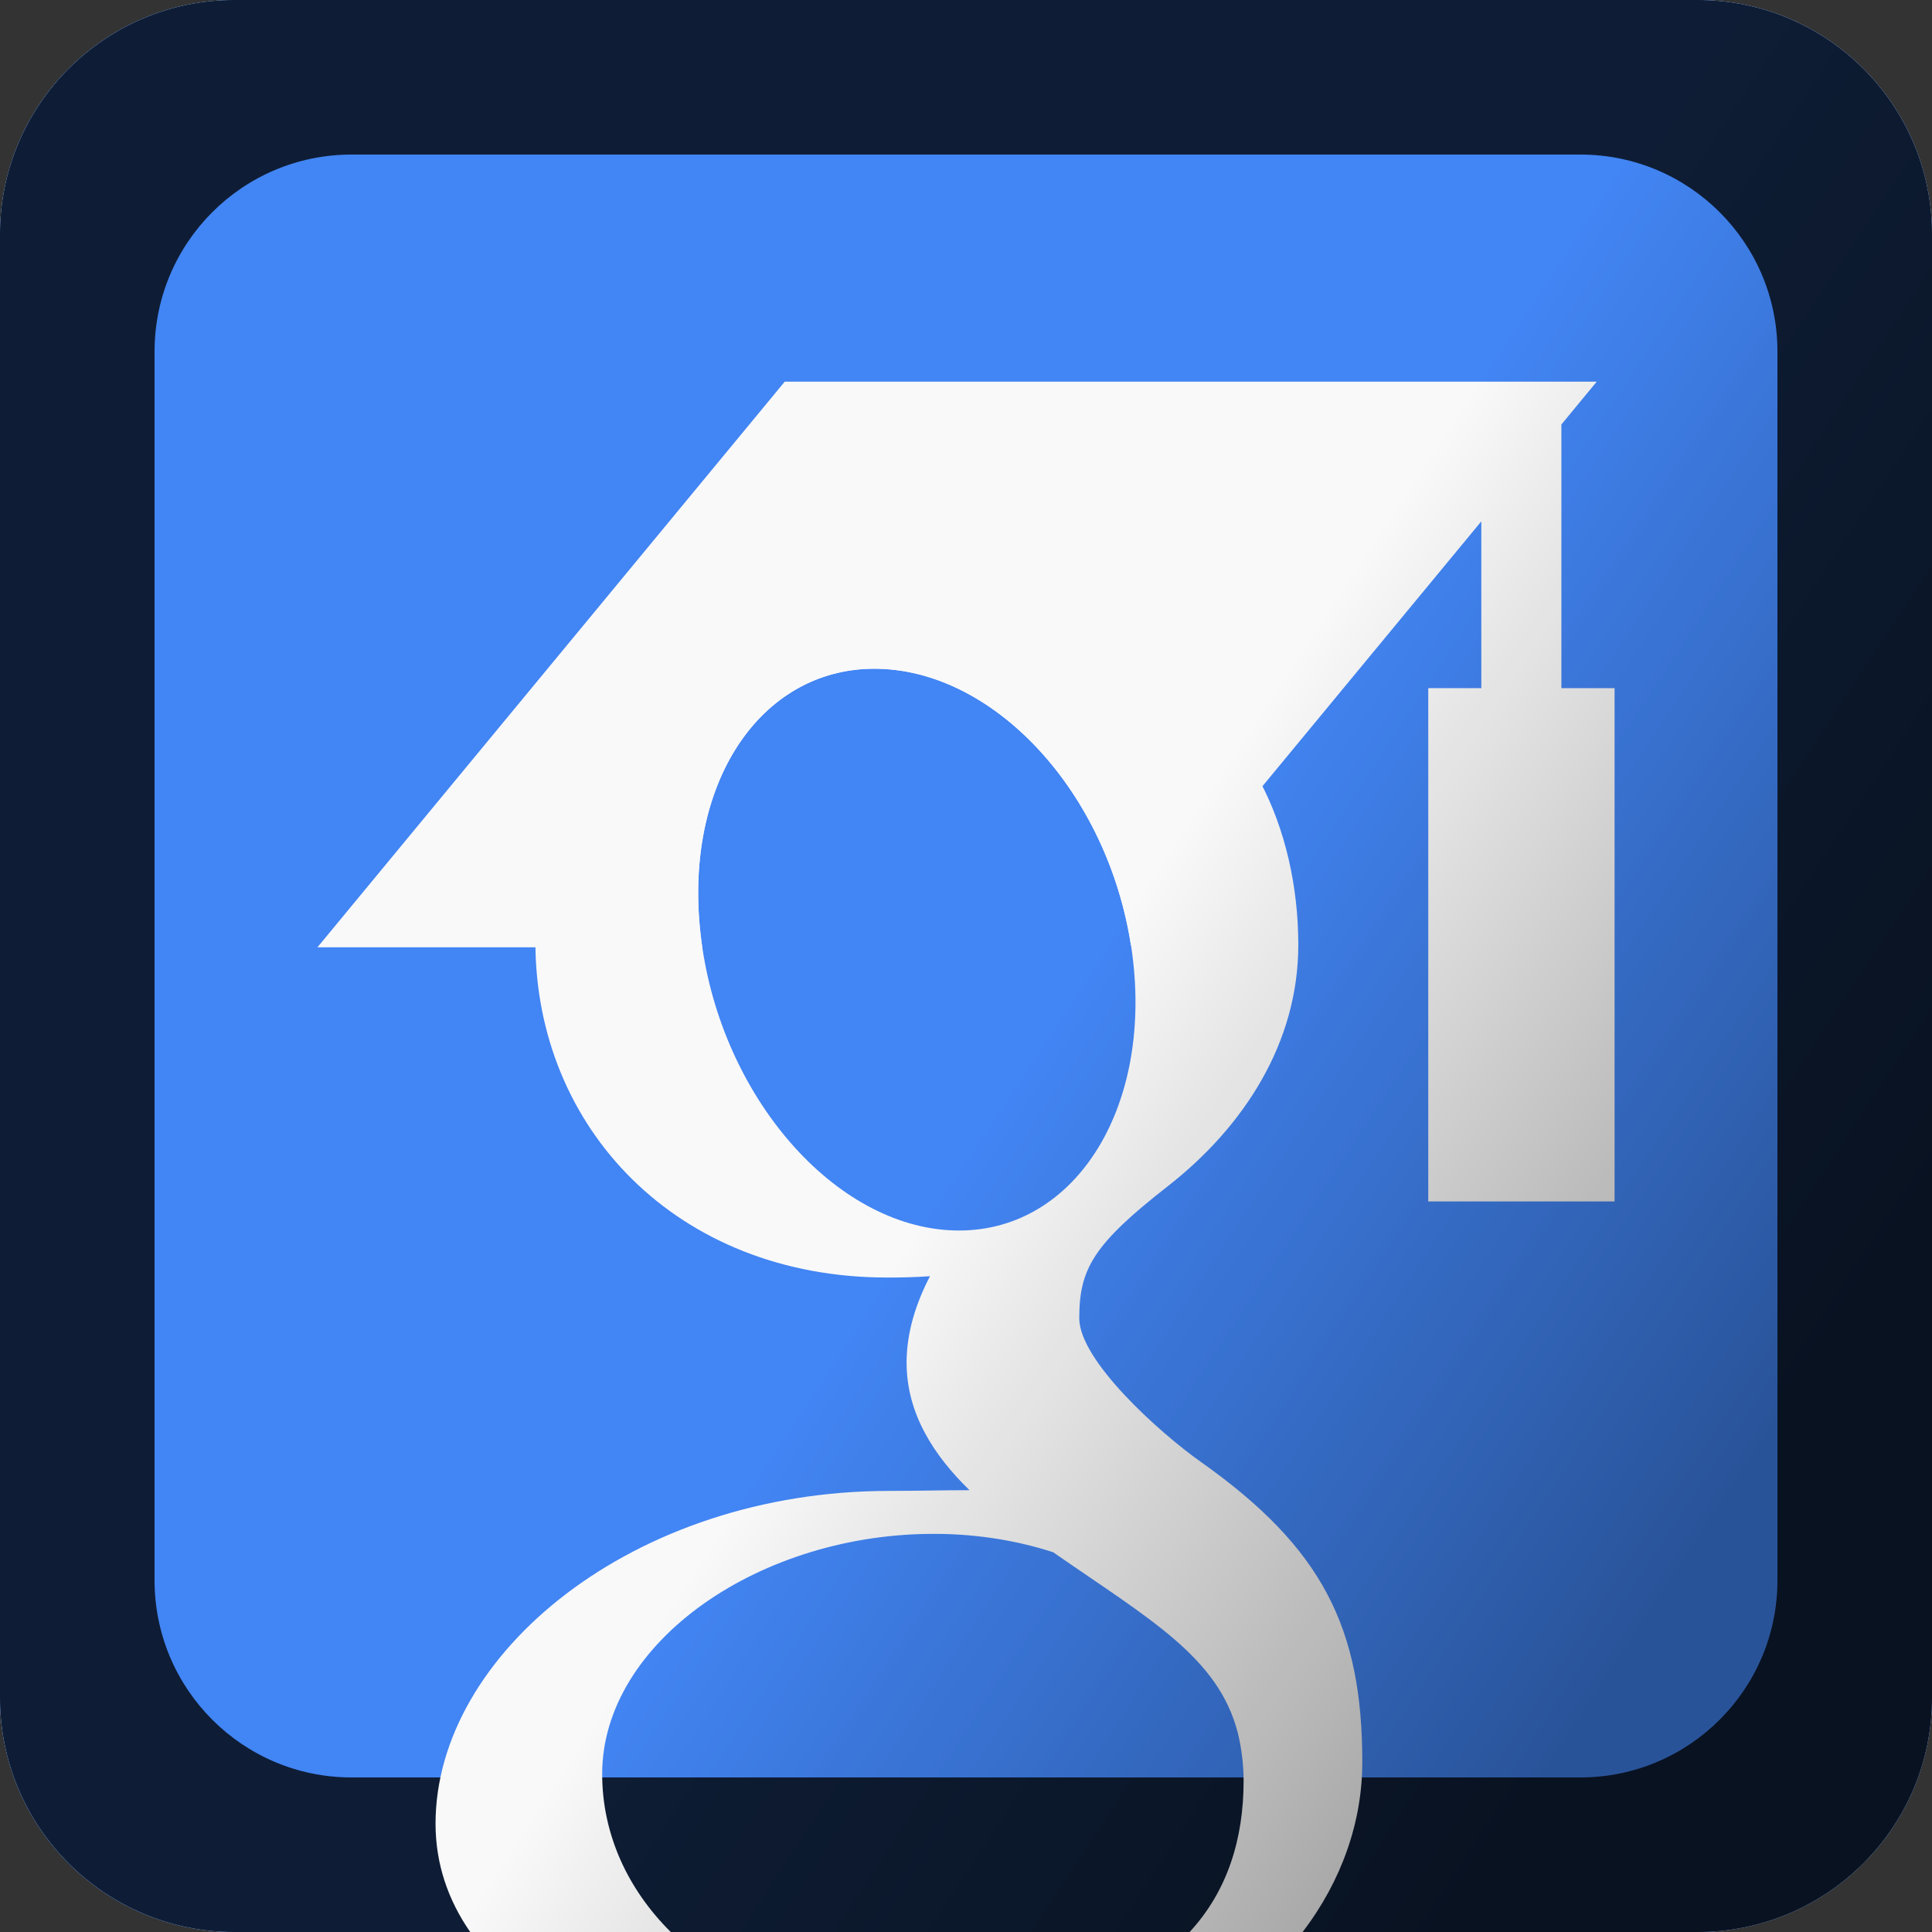 <?xml version="1.0" encoding="UTF-8" standalone="no"?>
<!-- Created with Inkscape (http://www.inkscape.org/) -->

<svg
   xmlns:dc="http://purl.org/dc/elements/1.1/"
   xmlns:cc="http://creativecommons.org/ns#"
   xmlns:rdf="http://www.w3.org/1999/02/22-rdf-syntax-ns#"
   xmlns:svg="http://www.w3.org/2000/svg"
   xmlns="http://www.w3.org/2000/svg"
   xmlns:xlink="http://www.w3.org/1999/xlink"
   xmlns:sodipodi="http://sodipodi.sourceforge.net/DTD/sodipodi-0.dtd"
   xmlns:inkscape="http://www.inkscape.org/namespaces/inkscape"
   width="100"
   height="100"
   id="svg3932"
   version="1.1"
   inkscape:version="0.48.4 r9939"
   sodipodi:docname="gScholar.svg">
  <rect width="100%" height="100%" fill="#333333" stroke="none"/>
  <defs
     id="defs11">
    <clipPath
       clipPathUnits="userSpaceOnUse"
       id="clipPath3411-7-0">
      <path
         d="M 177.129,360 C 82.176,360 43.203,469.766 43.203,543.965 c 0,28.867 2.891,58.73 21.66,82.012 17.695,22.16 48.575,36.562 77.305,36.562 C 233.75,662.539 280,538.457 280,458.672 280,442.695 271.875,411.453 251.16,387.727 232.996,367.02 204.707,360 177.129,360 z m 140.867,-140.598 -39.793,30.957 c -12.117,9.993 -28.672,23.286 -28.672,47.629 0,24.414 16.555,39.961 30.899,54.336 46.367,36.504 89.57,75.352 89.57,157.324 0,74.832 -40.43,116.856 -67.527,140.352 9.089,0 67.644,0 67.644,0 l 61.985,50 -233.332,0 C 140.879,698.926 71.836,690.234 8.906,638.145 5.957,635.605 2.762,632.656 0,630 L 0,360 c 30.266,-25.156 71.387,-44.246 121.484,-44.246 11.067,0 23.164,1.141 35.332,2.226 -5.507,-13.312 -11.035,-24.406 -11.035,-43.246 0,-34.312 17.637,-55.332 33.114,-75.308 C 136.699,196.57 50,203.75 0,163.75 L 0,100 c 22.781,30.969 59.18,44.812 75.129,50.645 46.355,15.527 105.984,17.753 115.965,17.753 10.976,0 16.504,0 25.301,-1.14 C 300.344,107.402 360.488,76.609 361.113,20 361.23,9.031 358.125,5.625 356.484,0 l 64.629,0 C 427.773,15.559 430,33.953 430,54.441 430,130.906 366.543,178.391 317.996,219.402 z"
         id="path3413-3-7"
         inkscape:connector-curvature="0" />
    </clipPath>
    <linearGradient
       x1="0"
       y1="0"
       x2="1"
       y2="0"
       gradientUnits="userSpaceOnUse"
       gradientTransform="matrix(-3.06e-6,69.999,69.999,3.06e-6,21.605,0)"
       spreadMethod="pad"
       id="linearGradient3415-2">
      <stop
         style="stop-opacity:1;stop-color:#f5f6f5"
         offset="0"
         id="stop3417-1" />
      <stop
         style="stop-opacity:1;stop-color:#ffffff"
         offset="1"
         id="stop3419-1" />
    </linearGradient>
    <clipPath
       clipPathUnits="userSpaceOnUse"
       id="clipPath3411-7">
      <path
         d="M 177.129,360 C 82.176,360 43.203,469.766 43.203,543.965 c 0,28.867 2.891,58.73 21.66,82.012 17.695,22.16 48.575,36.562 77.305,36.562 C 233.75,662.539 280,538.457 280,458.672 280,442.695 271.875,411.453 251.16,387.727 232.996,367.02 204.707,360 177.129,360 z m 140.867,-140.598 -39.793,30.957 c -12.117,9.993 -28.672,23.286 -28.672,47.629 0,24.414 16.555,39.961 30.899,54.336 46.367,36.504 89.57,75.352 89.57,157.324 0,74.832 -40.43,116.856 -67.527,140.352 9.089,0 67.644,0 67.644,0 l 61.985,50 -233.332,0 C 140.879,698.926 71.836,690.234 8.906,638.145 5.957,635.605 2.762,632.656 0,630 L 0,360 c 30.266,-25.156 71.387,-44.246 121.484,-44.246 11.067,0 23.164,1.141 35.332,2.226 -5.507,-13.312 -11.035,-24.406 -11.035,-43.246 0,-34.312 17.637,-55.332 33.114,-75.308 C 136.699,196.57 50,203.75 0,163.75 L 0,100 c 22.781,30.969 59.18,44.812 75.129,50.645 46.355,15.527 105.984,17.753 115.965,17.753 10.976,0 16.504,0 25.301,-1.14 C 300.344,107.402 360.488,76.609 361.113,20 361.23,9.031 358.125,5.625 356.484,0 l 64.629,0 C 427.773,15.559 430,33.953 430,54.441 430,130.906 366.543,178.391 317.996,219.402 z"
         id="path3413-3"
         inkscape:connector-curvature="0" />
    </clipPath>
    <clipPath
       clipPathUnits="userSpaceOnUse"
       id="clipPath3474">
      <path
         d="M 921.602,0.004 0,0.004 0,921.602 l 921.602,0 0,-921.598 M 62.074,808.887 l 0,-744 477.602,0 0,26.715 230.324,0 c 38.66,0 70,31.339 70,70 l 0,253.683 27.672,0 0,393.602 -31.488,0 c -9.473,30.14 -35.528,42.715 -66.184,42.715 l -620,0 c -30.656,0 -56.711,-12.575 -66.184,-42.715 l -21.742,0"
         id="path3476"
         inkscape:connector-curvature="0" />
    </clipPath>
    <clipPath
       clipPathUnits="userSpaceOnUse"
       id="clipPath3486">
      <path
         d="m 830,151.602 c 0,-27.618 -22.383,-50 -50,-50 l -630,0 c -29.922,0 -60,30.304 -60,60 l 0,630 c 0,27.617 22.383,50 50,50 l 640,0 c 27.617,0 50,-22.383 50,-50 l 0,-640"
         id="path3488"
         inkscape:connector-curvature="0" />
    </clipPath>
    <linearGradient
       x1="0"
       y1="0"
       x2="1"
       y2="0"
       gradientUnits="userSpaceOnUse"
       gradientTransform="matrix(-3.23e-6,73.999,73.999,3.23e-6,46,10.16)"
       spreadMethod="pad"
       id="linearGradient3490">
      <stop
         style="stop-opacity:1;stop-color:#b62523"
         offset="0"
         id="stop3492" />
      <stop
         style="stop-opacity:1;stop-color:#e93820"
         offset="1"
         id="stop3494" />
    </linearGradient>
    <clipPath
       clipPathUnits="userSpaceOnUse"
       id="clipPath3502">
      <path
         d="m 770,91.602 -230.324,0 0,10 230.605,0 c 29.629,0 59.719,29.914 59.719,60.031 l 0,253.652 10,0 0,-253.683 c 0,-38.661 -31.34,-70 -70,-70 m 66.184,717.285 -7.719,0 c -6.926,19.82 -25.985,32.492 -48.121,32.711 -0.117,0.004 -0.231,0.004 -0.344,0.004 l -20,0 0,0 -600,0 0,0 -20,0 0,0 -0.73,0 c -19.571,0 -39.274,-13.286 -46.454,-32.715 l -9,0 c 9.473,30.14 35.528,42.715 66.184,42.715 l 620,0 c 30.656,0 56.711,-12.575 66.184,-42.715"
         id="path3504"
         inkscape:connector-curvature="0" />
    </clipPath>
    <linearGradient
       x1="0"
       y1="0"
       x2="1"
       y2="0"
       gradientUnits="userSpaceOnUse"
       gradientTransform="matrix(-3.32e-6,75.999,75.999,3.32e-6,46,9.16)"
       spreadMethod="pad"
       id="linearGradient3506">
      <stop
         style="stop-opacity:1;stop-color:#7a2019"
         offset="0"
         id="stop3508" />
      <stop
         style="stop-opacity:1;stop-color:#bf2f22"
         offset="1"
         id="stop3510" />
    </linearGradient>
    <clipPath
       clipPathUnits="userSpaceOnUse"
       id="clipPath3518">
      <path
         d="m 770.281,101.602 -230.605,0 0,313.683 290.324,0 0,-253.652 c 0,-30.117 -30.09,-60.031 -59.719,-60.031 m 52.996,707.285 -349.207,0 -376.769,0 c 8.422,13.914 23.511,22.715 41.969,22.715 l 640.488,0 c 18.445,0 34.445,-8.801 43.519,-22.715 m -42.933,32.711 c -0.199,0.004 -0.391,0.004 -0.586,0.004 l -639.758,0 0,0 20,0 600,0 20,0 c 0.113,0 0.227,0 0.344,-0.004"
         id="path3520"
         inkscape:connector-curvature="0" />
    </clipPath>
    <linearGradient
       x1="0"
       y1="0"
       x2="1"
       y2="0"
       gradientUnits="userSpaceOnUse"
       gradientTransform="matrix(-3.23e-6,73.999,73.999,3.23e-6,46,10.16)"
       spreadMethod="pad"
       id="linearGradient3522">
      <stop
         style="stop-opacity:1;stop-color:#b62523"
         offset="0"
         id="stop3524" />
      <stop
         style="stop-opacity:1;stop-color:#e93820"
         offset="1"
         id="stop3526" />
    </linearGradient>
    <clipPath
       clipPathUnits="userSpaceOnUse"
       id="clipPath3534">
      <path
         d="M 0,921.602 0,0 l 921.602,0 0,921.602 -921.602,0 z"
         id="path3536"
         inkscape:connector-curvature="0" />
    </clipPath>
    <clipPath
       clipPathUnits="userSpaceOnUse"
       id="clipPath3544">
      <path
         d="m 867.672,415.285 -27.672,0 0,177.547 0.496,0 0,58.77 -0.496,0 0,130 c 0,10.351 -1.344,19.418 -3.816,27.285 l 31.488,0 0,-393.602"
         id="path3546"
         inkscape:connector-curvature="0" />
    </clipPath>
    <clipPath
       clipPathUnits="userSpaceOnUse"
       id="clipPath3556">
      <path
         d="m 840,415.285 -10,0 0,177.547 10,0 0,-177.547 m 0,236.317 -10,0 0,140 c 0,0.496 -0.02,1 -0.055,1.507 0.836,-3.668 1.278,-7.515 1.278,-11.507 l 0,8.789 c 0.195,6.66 -0.793,12.867 -2.758,18.496 l 7.719,0 C 838.656,801.02 840,791.953 840,781.602 l 0,-130"
         id="path3558"
         inkscape:connector-curvature="0" />
    </clipPath>
    <clipPath
       clipPathUnits="userSpaceOnUse"
       id="clipPath3568">
      <path
         d="m 830,415.285 -290.324,0 0,177.547 100.324,0 0,-141.23 60,0 0,141.23 130,0 0,-177.547 m 0,236.317 -130,0 0,140 -60,0 0,-140 -100.324,0 0,157.285 -65.606,0 349.207,0 c 3.078,-4.719 5.36,-10.024 6.668,-15.778 0.035,-0.507 0.055,-1.011 0.055,-1.507 l 0,-140"
         id="path3570"
         inkscape:connector-curvature="0" />
    </clipPath>
    <clipPath
       clipPathUnits="userSpaceOnUse"
       id="clipPath3580">
      <path
         d="m 831.223,781.602 c 0,3.992 -0.442,7.839 -1.278,11.507 -1.308,5.754 -3.59,11.059 -6.668,15.778 l 5.188,0 c 1.965,-5.629 2.953,-11.836 2.758,-18.496 l 0,-8.789"
         id="path3582"
         inkscape:connector-curvature="0" />
    </clipPath>
    <clipPath
       clipPathUnits="userSpaceOnUse"
       id="clipPath3592">
      <path
         d="M 0,921.602 0,0 l 921.602,0 0,921.602 -921.602,0 z"
         id="path3594"
         inkscape:connector-curvature="0" />
    </clipPath>
    <clipPath
       clipPathUnits="userSpaceOnUse"
       id="clipPath3602">
      <path
         d="m 539.676,64.887 -477.602,0 0,744 21.742,0 C 81.344,801.02 80,791.953 80,781.602 l 0,-620 c 0,-38.661 31.34,-70 70,-70 l 389.676,0 0,-26.715"
         id="path3604"
         inkscape:connector-curvature="0" />
    </clipPath>
    <clipPath
       clipPathUnits="userSpaceOnUse"
       id="clipPath3614">
      <path
         d="m 539.676,91.602 -389.676,0 c -38.66,0 -70,31.339 -70,70 l 0,620 c 0,10.351 1.344,19.418 3.816,27.285 l 9,0 c -1.977,-5.344 -3,-11.157 -2.816,-17.285 l 0,-20 0,0 0,-600 0,0 0,-10 c 0,-27.618 32.383,-60 60,-60 l 389.676,0 0,-10"
         id="path3616"
         inkscape:connector-curvature="0" />
    </clipPath>
    <clipPath
       clipPathUnits="userSpaceOnUse"
       id="clipPath3626">
      <path
         d="m 539.676,101.602 -389.676,0 c -27.617,0 -60,32.382 -60,60 l 0,10 0,600 0,20 0,0 0,-10 c 0,10.25 2.621,19.558 7.301,27.285 l 376.769,0 0,-393.602 65.606,0 0,-313.683"
         id="path3628"
         inkscape:connector-curvature="0" />
    </clipPath>
    <clipPath
       clipPathUnits="userSpaceOnUse"
       id="clipPath3638">
      <path
         d="m 90,781.602 0,10 0,0 c -0.184,6.128 0.84,11.941 2.816,17.285 l 4.484,0 C 92.621,801.16 90,791.852 90,781.602"
         id="path3640"
         inkscape:connector-curvature="0" />
    </clipPath>
    <clipPath
       clipPathUnits="userSpaceOnUse"
       id="clipPath3650">
      <path
         d="m 539.676,415.285 -65.606,0 0,393.602 65.606,0 0,-157.285 -39.676,0 0,-58.77 39.676,0 0,-177.547"
         id="path3652"
         inkscape:connector-curvature="0" />
    </clipPath>
    <clipPath
       clipPathUnits="userSpaceOnUse"
       id="clipPath3662">
      <path
         d="m 539.676,592.832 -39.676,0 0,58.77 39.676,0 0,-58.77"
         id="path3664"
         inkscape:connector-curvature="0" />
    </clipPath>
    <clipPath
       clipPathUnits="userSpaceOnUse"
       id="clipPath3674">
      <path
         d="m 257.129,451.602 c -94.949,0 -133.926,109.765 -133.926,183.964 0,28.868 2.891,58.731 21.66,82.012 17.696,22.16 48.575,36.563 77.305,36.563 91.582,0 137.832,-124.082 137.832,-203.868 0,-15.976 -8.125,-47.214 -28.84,-70.945 -18.164,-20.703 -46.453,-27.726 -74.031,-27.726 z m 140.867,-140.594 -39.793,30.957 c -12.117,9.988 -28.672,23.281 -28.672,47.625 0,24.414 16.555,39.961 30.899,54.336 46.367,36.504 89.57,75.351 89.57,157.324 0,74.836 -40.43,116.855 -67.527,140.352 9.089,0 67.644,0 67.644,0 l 61.985,50 -233.332,0 c -57.891,-1.075 -126.934,-9.766 -189.864,-61.856 -2.949,-2.539 2.5,-5.156 -0.262,-7.812 l 0,-278.711 c 30.262,-25.157 62.742,-35.868 112.84,-35.868 11.067,0 23.164,1.141 35.332,2.227 -5.507,-13.312 -11.035,-24.406 -11.035,-43.242 0,-34.317 17.637,-55.332 33.114,-75.313 -42.196,-2.851 -107.04,-4.113 -170.067,-31.183 L 88.644,201.75 c 22.782,30.965 50.535,34.668 66.484,40.496 46.355,15.527 105.984,17.754 115.965,17.754 10.976,0 16.504,0 25.301,-1.141 83.949,-59.855 137.921,-89.679 137.921,-146.289 0,-5.976 0.008,-8.047 -0.207,-11.172 l 66.047,0.047 c 6.485,20.918 9.844,33.879 9.844,54.367 0,76.465 -63.457,114.18 -112.004,155.196 z"
         id="path3676"
         inkscape:connector-curvature="0" />
    </clipPath>
    <linearGradient
       x1="0"
       y1="0"
       x2="1"
       y2="0"
       gradientUnits="userSpaceOnUse"
       gradientTransform="matrix(-3.02e-6,69.02,69.02,3.02e-6,30.005,10.14)"
       spreadMethod="pad"
       id="linearGradient3678">
      <stop
         style="stop-opacity:1;stop-color:#f5f6f5"
         offset="0"
         id="stop3680" />
      <stop
         style="stop-opacity:1;stop-color:#ffffff"
         offset="1"
         id="stop3682" />
    </linearGradient>
    <clipPath
       clipPathUnits="userSpaceOnUse"
       id="clipPath3690">
      <path
         d="m 90,442.07 -10,7.969 0,272.422 10,8.652 0,-289.043 z"
         id="path3692"
         inkscape:connector-curvature="0" />
    </clipPath>
    <linearGradient
       x1="0"
       y1="0"
       x2="1"
       y2="0"
       gradientUnits="userSpaceOnUse"
       gradientTransform="matrix(1,0,0,-1,8,58.659)"
       spreadMethod="pad"
       id="linearGradient3694">
      <stop
         style="stop-opacity:1;stop-color:#f5f6f5"
         offset="0"
         id="stop3696" />
      <stop
         style="stop-opacity:1;stop-color:#f5f6f5"
         offset="1"
         id="stop3698" />
    </linearGradient>
    <clipPath
       clipPathUnits="userSpaceOnUse"
       id="clipPath3706">
      <path
         d="M 90,203.945 80,186.66 79.844,255.801 90,260.352 90,203.945 z"
         id="path3708"
         inkscape:connector-curvature="0" />
    </clipPath>
    <linearGradient
       x1="0"
       y1="0"
       x2="1"
       y2="0"
       gradientUnits="userSpaceOnUse"
       gradientTransform="matrix(1.016,0,0,-1.016,7.984,22.351)"
       spreadMethod="pad"
       id="linearGradient3710">
      <stop
         style="stop-opacity:1;stop-color:#e9e9e9"
         offset="0"
         id="stop3712" />
      <stop
         style="stop-opacity:1;stop-color:#f5f6f5"
         offset="1"
         id="stop3714" />
    </linearGradient>
    <clipPath
       clipPathUnits="userSpaceOnUse"
       id="clipPath3722">
      <path
         d="M 0,921.602 0,0 l 921.602,0 0,921.602 -921.602,0 z"
         id="path3724"
         inkscape:connector-curvature="0" />
    </clipPath>
    <clipPath
       clipPathUnits="userSpaceOnUse"
       id="clipPath3411">
      <path
         d="M 177.129,360 C 82.176,360 43.203,469.766 43.203,543.965 c 0,28.867 2.891,58.73 21.66,82.012 17.695,22.16 48.575,36.562 77.305,36.562 C 233.75,662.539 280,538.457 280,458.672 280,442.695 271.875,411.453 251.16,387.727 232.996,367.02 204.707,360 177.129,360 z m 140.867,-140.598 -39.793,30.957 c -12.117,9.993 -28.672,23.286 -28.672,47.629 0,24.414 16.555,39.961 30.899,54.336 46.367,36.504 89.57,75.352 89.57,157.324 0,74.832 -40.43,116.856 -67.527,140.352 9.089,0 67.644,0 67.644,0 l 61.985,50 -233.332,0 C 140.879,698.926 71.836,690.234 8.906,638.145 5.957,635.605 2.762,632.656 0,630 L 0,360 c 30.266,-25.156 71.387,-44.246 121.484,-44.246 11.067,0 23.164,1.141 35.332,2.226 -5.507,-13.312 -11.035,-24.406 -11.035,-43.246 0,-34.312 17.637,-55.332 33.114,-75.308 C 136.699,196.57 50,203.75 0,163.75 L 0,100 c 22.781,30.969 59.18,44.812 75.129,50.645 46.355,15.527 105.984,17.753 115.965,17.753 10.976,0 16.504,0 25.301,-1.14 C 300.344,107.402 360.488,76.609 361.113,20 361.23,9.031 358.125,5.625 356.484,0 l 64.629,0 C 427.773,15.559 430,33.953 430,54.441 430,130.906 366.543,178.391 317.996,219.402 z"
         id="path3413"
         inkscape:connector-curvature="0" />
    </clipPath>
    <linearGradient
       x1="0"
       y1="0"
       x2="1"
       y2="0"
       gradientUnits="userSpaceOnUse"
       gradientTransform="matrix(-3.06e-6,69.999,69.999,3.06e-6,21.605,0)"
       spreadMethod="pad"
       id="linearGradient3415">
      <stop
         style="stop-opacity:1;stop-color:#f5f6f5"
         offset="0"
         id="stop3417" />
      <stop
         style="stop-opacity:1;stop-color:#ffffff"
         offset="1"
         id="stop3419" />
    </linearGradient>
    <clipPath
       clipPathUnits="userSpaceOnUse"
       id="clipPath3006">
      <path
         d="M 921.602,0.004 0,0.004 0,921.602 l 921.602,0 0,-921.598 M 62.074,808.887 l 0,-744 477.602,0 0,26.715 230.324,0 c 38.66,0 70,31.339 70,70 l 0,253.683 27.672,0 0,393.602 -31.488,0 c -9.473,30.14 -35.528,42.715 -66.184,42.715 l -620,0 c -30.656,0 -56.711,-12.575 -66.184,-42.715 l -21.742,0"
         id="path3008"
         inkscape:connector-curvature="0" />
    </clipPath>
    <clipPath
       clipPathUnits="userSpaceOnUse"
       id="clipPath3018">
      <path
         d="m 830,151.602 c 0,-27.618 -22.383,-50 -50,-50 l -630,0 c -29.922,0 -60,30.304 -60,60 l 0,630 c 0,27.617 22.383,50 50,50 l 640,0 c 27.617,0 50,-22.383 50,-50 l 0,-640"
         id="path3020"
         inkscape:connector-curvature="0" />
    </clipPath>
    <linearGradient
       x1="0"
       y1="0"
       x2="1"
       y2="0"
       gradientUnits="userSpaceOnUse"
       gradientTransform="matrix(-3.23e-6,73.999,73.999,3.23e-6,46,10.16)"
       spreadMethod="pad"
       id="linearGradient3022">
      <stop
         style="stop-opacity:1;stop-color:#b62523"
         offset="0"
         id="stop3024" />
      <stop
         style="stop-opacity:1;stop-color:#e93820"
         offset="1"
         id="stop3026" />
    </linearGradient>
    <clipPath
       clipPathUnits="userSpaceOnUse"
       id="clipPath3034">
      <path
         d="m 770,91.602 -230.324,0 0,10 230.605,0 c 29.629,0 59.719,29.914 59.719,60.031 l 0,253.652 10,0 0,-253.683 c 0,-38.661 -31.34,-70 -70,-70 m 66.184,717.285 -7.719,0 c -6.926,19.82 -25.985,32.492 -48.121,32.711 -0.117,0.004 -0.231,0.004 -0.344,0.004 l -20,0 0,0 -600,0 0,0 -20,0 0,0 -0.73,0 c -19.571,0 -39.274,-13.286 -46.454,-32.715 l -9,0 c 9.473,30.14 35.528,42.715 66.184,42.715 l 620,0 c 30.656,0 56.711,-12.575 66.184,-42.715"
         id="path3036"
         inkscape:connector-curvature="0" />
    </clipPath>
    <linearGradient
       x1="0"
       y1="0"
       x2="1"
       y2="0"
       gradientUnits="userSpaceOnUse"
       gradientTransform="matrix(-3.32e-6,75.999,75.999,3.32e-6,46,9.16)"
       spreadMethod="pad"
       id="linearGradient3038">
      <stop
         style="stop-opacity:1;stop-color:#7a2019"
         offset="0"
         id="stop3040" />
      <stop
         style="stop-opacity:1;stop-color:#bf2f22"
         offset="1"
         id="stop3042" />
    </linearGradient>
    <clipPath
       clipPathUnits="userSpaceOnUse"
       id="clipPath3050">
      <path
         d="m 770.281,101.602 -230.605,0 0,313.683 290.324,0 0,-253.652 c 0,-30.117 -30.09,-60.031 -59.719,-60.031 m 52.996,707.285 -349.207,0 -376.769,0 c 8.422,13.914 23.511,22.715 41.969,22.715 l 640.488,0 c 18.445,0 34.445,-8.801 43.519,-22.715 m -42.933,32.711 c -0.199,0.004 -0.391,0.004 -0.586,0.004 l -639.758,0 0,0 20,0 600,0 20,0 c 0.113,0 0.227,0 0.344,-0.004"
         id="path3052"
         inkscape:connector-curvature="0" />
    </clipPath>
    <linearGradient
       x1="0"
       y1="0"
       x2="1"
       y2="0"
       gradientUnits="userSpaceOnUse"
       gradientTransform="matrix(-3.23e-6,73.999,73.999,3.23e-6,46,10.16)"
       spreadMethod="pad"
       id="linearGradient3054">
      <stop
         style="stop-opacity:1;stop-color:#b62523"
         offset="0"
         id="stop3056" />
      <stop
         style="stop-opacity:1;stop-color:#e93820"
         offset="1"
         id="stop3058" />
    </linearGradient>
    <clipPath
       clipPathUnits="userSpaceOnUse"
       id="clipPath3066">
      <path
         d="M 0,921.602 0,0 l 921.602,0 0,921.602 -921.602,0 z"
         id="path3068"
         inkscape:connector-curvature="0" />
    </clipPath>
    <clipPath
       clipPathUnits="userSpaceOnUse"
       id="clipPath3076">
      <path
         d="m 867.672,415.285 -27.672,0 0,177.547 0.496,0 0,58.77 -0.496,0 0,130 c 0,10.351 -1.344,19.418 -3.816,27.285 l 31.488,0 0,-393.602"
         id="path3078"
         inkscape:connector-curvature="0" />
    </clipPath>
    <clipPath
       clipPathUnits="userSpaceOnUse"
       id="clipPath3088">
      <path
         d="m 840,415.285 -10,0 0,177.547 10,0 0,-177.547 m 0,236.317 -10,0 0,140 c 0,0.496 -0.02,1 -0.055,1.507 0.836,-3.668 1.278,-7.515 1.278,-11.507 l 0,8.789 c 0.195,6.66 -0.793,12.867 -2.758,18.496 l 7.719,0 C 838.656,801.02 840,791.953 840,781.602 l 0,-130"
         id="path3090"
         inkscape:connector-curvature="0" />
    </clipPath>
    <clipPath
       clipPathUnits="userSpaceOnUse"
       id="clipPath3100">
      <path
         d="m 830,415.285 -290.324,0 0,177.547 100.324,0 0,-141.23 60,0 0,141.23 130,0 0,-177.547 m 0,236.317 -130,0 0,140 -60,0 0,-140 -100.324,0 0,157.285 -65.606,0 349.207,0 c 3.078,-4.719 5.36,-10.024 6.668,-15.778 0.035,-0.507 0.055,-1.011 0.055,-1.507 l 0,-140"
         id="path3102"
         inkscape:connector-curvature="0" />
    </clipPath>
    <clipPath
       clipPathUnits="userSpaceOnUse"
       id="clipPath3112">
      <path
         d="m 831.223,781.602 c 0,3.992 -0.442,7.839 -1.278,11.507 -1.308,5.754 -3.59,11.059 -6.668,15.778 l 5.188,0 c 1.965,-5.629 2.953,-11.836 2.758,-18.496 l 0,-8.789"
         id="path3114"
         inkscape:connector-curvature="0" />
    </clipPath>
    <clipPath
       clipPathUnits="userSpaceOnUse"
       id="clipPath3124">
      <path
         d="M 0,921.602 0,0 l 921.602,0 0,921.602 -921.602,0 z"
         id="path3126"
         inkscape:connector-curvature="0" />
    </clipPath>
    <clipPath
       clipPathUnits="userSpaceOnUse"
       id="clipPath3134">
      <path
         d="m 539.676,64.887 -477.602,0 0,744 21.742,0 C 81.344,801.02 80,791.953 80,781.602 l 0,-620 c 0,-38.661 31.34,-70 70,-70 l 389.676,0 0,-26.715"
         id="path3136"
         inkscape:connector-curvature="0" />
    </clipPath>
    <clipPath
       clipPathUnits="userSpaceOnUse"
       id="clipPath3146">
      <path
         d="m 539.676,91.602 -389.676,0 c -38.66,0 -70,31.339 -70,70 l 0,620 c 0,10.351 1.344,19.418 3.816,27.285 l 9,0 c -1.977,-5.344 -3,-11.157 -2.816,-17.285 l 0,-20 0,0 0,-600 0,0 0,-10 c 0,-27.618 32.383,-60 60,-60 l 389.676,0 0,-10"
         id="path3148"
         inkscape:connector-curvature="0" />
    </clipPath>
    <clipPath
       clipPathUnits="userSpaceOnUse"
       id="clipPath3158">
      <path
         d="m 539.676,101.602 -389.676,0 c -27.617,0 -60,32.382 -60,60 l 0,10 0,600 0,20 0,0 0,-10 c 0,10.25 2.621,19.558 7.301,27.285 l 376.769,0 0,-393.602 65.606,0 0,-313.683"
         id="path3160"
         inkscape:connector-curvature="0" />
    </clipPath>
    <clipPath
       clipPathUnits="userSpaceOnUse"
       id="clipPath3170">
      <path
         d="m 90,781.602 0,10 0,0 c -0.184,6.128 0.84,11.941 2.816,17.285 l 4.484,0 C 92.621,801.16 90,791.852 90,781.602"
         id="path3172"
         inkscape:connector-curvature="0" />
    </clipPath>
    <clipPath
       clipPathUnits="userSpaceOnUse"
       id="clipPath3182">
      <path
         d="m 539.676,415.285 -65.606,0 0,393.602 65.606,0 0,-157.285 -39.676,0 0,-58.77 39.676,0 0,-177.547"
         id="path3184"
         inkscape:connector-curvature="0" />
    </clipPath>
    <clipPath
       clipPathUnits="userSpaceOnUse"
       id="clipPath3194">
      <path
         d="m 539.676,592.832 -39.676,0 0,58.77 39.676,0 0,-58.77"
         id="path3196"
         inkscape:connector-curvature="0" />
    </clipPath>
    <clipPath
       clipPathUnits="userSpaceOnUse"
       id="clipPath3206">
      <path
         d="m 257.129,451.602 c -94.949,0 -133.926,109.765 -133.926,183.964 0,28.868 2.891,58.731 21.66,82.012 17.696,22.16 48.575,36.563 77.305,36.563 91.582,0 137.832,-124.082 137.832,-203.868 0,-15.976 -8.125,-47.214 -28.84,-70.945 -18.164,-20.703 -46.453,-27.726 -74.031,-27.726 z m 140.867,-140.594 -39.793,30.957 c -12.117,9.988 -28.672,23.281 -28.672,47.625 0,24.414 16.555,39.961 30.899,54.336 46.367,36.504 89.57,75.351 89.57,157.324 0,74.836 -40.43,116.855 -67.527,140.352 9.089,0 67.644,0 67.644,0 l 61.985,50 -233.332,0 c -57.891,-1.075 -126.934,-9.766 -189.864,-61.856 -2.949,-2.539 2.5,-5.156 -0.262,-7.812 l 0,-278.711 c 30.262,-25.157 62.742,-35.868 112.84,-35.868 11.067,0 23.164,1.141 35.332,2.227 -5.507,-13.312 -11.035,-24.406 -11.035,-43.242 0,-34.317 17.637,-55.332 33.114,-75.313 -42.196,-2.851 -107.04,-4.113 -170.067,-31.183 L 88.644,201.75 c 22.782,30.965 50.535,34.668 66.484,40.496 46.355,15.527 105.984,17.754 115.965,17.754 10.976,0 16.504,0 25.301,-1.141 83.949,-59.855 137.921,-89.679 137.921,-146.289 0,-5.976 0.008,-8.047 -0.207,-11.172 l 66.047,0.047 c 6.485,20.918 9.844,33.879 9.844,54.367 0,76.465 -63.457,114.18 -112.004,155.196 z"
         id="path3208"
         inkscape:connector-curvature="0" />
    </clipPath>
    <linearGradient
       x1="0"
       y1="0"
       x2="1"
       y2="0"
       gradientUnits="userSpaceOnUse"
       gradientTransform="matrix(-3.02e-6,69.02,69.02,3.02e-6,30.005,10.14)"
       spreadMethod="pad"
       id="linearGradient3210">
      <stop
         style="stop-opacity:1;stop-color:#f5f6f5"
         offset="0"
         id="stop3212" />
      <stop
         style="stop-opacity:1;stop-color:#ffffff"
         offset="1"
         id="stop3214" />
    </linearGradient>
    <clipPath
       clipPathUnits="userSpaceOnUse"
       id="clipPath3222">
      <path
         d="m 90,442.07 -10,7.969 0,272.422 10,8.652 0,-289.043 z"
         id="path3224"
         inkscape:connector-curvature="0" />
    </clipPath>
    <linearGradient
       x1="0"
       y1="0"
       x2="1"
       y2="0"
       gradientUnits="userSpaceOnUse"
       gradientTransform="matrix(1,0,0,-1,8,58.659)"
       spreadMethod="pad"
       id="linearGradient3226">
      <stop
         style="stop-opacity:1;stop-color:#f5f6f5"
         offset="0"
         id="stop3228" />
      <stop
         style="stop-opacity:1;stop-color:#f5f6f5"
         offset="1"
         id="stop3230" />
    </linearGradient>
    <clipPath
       clipPathUnits="userSpaceOnUse"
       id="clipPath3238">
      <path
         d="M 90,203.945 80,186.66 79.844,255.801 90,260.352 90,203.945 z"
         id="path3240"
         inkscape:connector-curvature="0" />
    </clipPath>
    <linearGradient
       x1="0"
       y1="0"
       x2="1"
       y2="0"
       gradientUnits="userSpaceOnUse"
       gradientTransform="matrix(1.016,0,0,-1.016,7.984,22.351)"
       spreadMethod="pad"
       id="linearGradient3242">
      <stop
         style="stop-opacity:1;stop-color:#e9e9e9"
         offset="0"
         id="stop3244" />
      <stop
         style="stop-opacity:1;stop-color:#f5f6f5"
         offset="1"
         id="stop3246" />
    </linearGradient>
    <clipPath
       clipPathUnits="userSpaceOnUse"
       id="clipPath3254">
      <path
         d="M 0,921.602 0,0 l 921.602,0 0,921.602 -921.602,0 z"
         id="path3256"
         inkscape:connector-curvature="0" />
    </clipPath>
    <linearGradient
       y2="670"
       x2="427.634"
       y1="238.405"
       x1="427.634"
       gradientUnits="userSpaceOnUse"
       id="SVGID_1_">
      <stop
         id="stop4337"
         style="stop-color:#FFFFFF"
         offset="0" />
      <stop
         id="stop4339"
         style="stop-color:#C9C9C9"
         offset="1" />
    </linearGradient>
    <defs
       id="defs4895">
      <path
         inkscape:connector-curvature="0"
         id="SVGID_29_"
         d="m 317.959,404.66 c 0,-20.762 24.955,-38.043 52.813,-37.739 6.501,0.066 12.556,1.115 18.057,2.893 15.126,10.517 25.971,16.459 29.029,28.445 0.575,2.431 0.891,4.928 0.891,7.481 0,21.183 -13.651,37.739 -52.814,37.739 -27.858,0 -47.976,-17.639 -47.976,-38.819 m 55.3,-85.412 c -18.7,-0.56 -36.473,-20.922 -39.699,-45.47 -3.225,-24.56 9.312,-43.352 28.004,-42.792 18.695,0.559 36.473,20.263 39.702,44.815 3.179,24.21 -8.97,43.457 -27.228,43.457 -0.26,0.001 -0.518,-0.002 -0.779,-0.01 m -2.624,-98.538 c -32.541,0 -63.162,24.651 -63.162,53.206 0,29.18 22.177,52.727 55.281,52.727 2.303,0 4.541,-0.043 6.73,-0.2 -2.148,4.11 -3.683,8.745 -3.683,13.555 0,8.109 4.361,14.685 9.876,20.051 -4.165,0 -8.192,0.117 -12.583,0.117 -40.3,0 -71.321,25.671 -71.321,52.288 0,26.214 34.007,42.612 74.31,42.612 45.948,0 71.325,-26.07 71.325,-52.286 0,-21.019 -6.202,-33.605 -25.377,-47.169 -6.561,-4.644 -19.105,-15.937 -19.105,-22.578 0,-7.776 2.221,-11.612 13.933,-20.759 12.001,-9.379 20.497,-22.563 20.497,-37.899 0,-18.259 -8.131,-36.053 -23.393,-41.923 h 23.009 l 16.241,-11.741 h -72.578 z" />
    </defs>
    <clipPath
       id="SVGID_30_">
      <use
         height="1"
         width="1"
         y="0"
         x="0"
         style="overflow:visible"
         xlink:href="#SVGID_29_"
         overflow="visible"
         id="use4899" />
    </clipPath>
    <linearGradient
       id="SVGID_31_"
       gradientUnits="userSpaceOnUse"
       x1="352.961"
       y1="379.209"
       x2="355.896"
       y2="379.209"
       gradientTransform="matrix(0,82.304,82.304,0,-30843.037,-28830.512)">
      <stop
         offset="0"
         style="stop-color:#F8F9FA"
         id="stop4902" />
      <stop
         offset="1"
         style="stop-color:#D2D2D4"
         id="stop4904" />
    </linearGradient>
    <defs
       id="defs4886">
      <rect
         id="SVGID_27_"
         x="205.188"
         y="85.692"
         width="440.275"
         height="440.275" />
    </defs>
    <clipPath
       id="SVGID_28_">
      <use
         height="1"
         width="1"
         y="0"
         x="0"
         style="overflow:visible"
         xlink:href="#SVGID_27_"
         overflow="visible"
         id="use4890" />
    </clipPath>
    <defs
       id="defs4869">
      <polygon
         id="SVGID_24_"
         points="463.482,279.413 510.445,279.413 510.445,326.376 522.186,326.376 522.186,279.413 569.148,279.413 569.148,267.673 522.186,267.673 522.186,220.71 510.445,220.71 510.445,267.673 463.482,267.673 " />
    </defs>
    <clipPath
       id="SVGID_25_">
      <use
         height="1"
         width="1"
         y="0"
         x="0"
         style="overflow:visible"
         xlink:href="#SVGID_24_"
         overflow="visible"
         id="use4873" />
    </clipPath>
    <defs
       id="defs4723">
      <filter
         color-interpolation-filters="sRGB"
         id="Adobe_OpacityMaskFilter"
         filterUnits="userSpaceOnUse"
         x="205.188"
         y="85.692"
         width="440.275"
         height="440.275">
        <feColorMatrix
           type="matrix"
           values="1 0 0 0 0  0 1 0 0 0  0 0 1 0 0  0 0 0 1 0"
           id="feColorMatrix4726" />
      </filter>
    </defs>
    <mask
       maskUnits="userSpaceOnUse"
       x="205.188"
       y="85.692"
       width="440.275"
       height="440.275"
       id="FreeVector.com_BG_2_">
      <g
         style="filter:url(#Adobe_OpacityMaskFilter)"
         id="g4729">
        <rect
           x="205.188"
           y="85.692"
           width="440.275"
           height="440.275"
           id="rect4731" />
        <g
           enable-background="new    "
           id="g4733">
          <rect
             style="fill:#ffffff"
             x="205.188"
             y="150.266"
             width="440.275"
             height="375.702"
             id="rect4735" />
        </g>
      </g>
    </mask>
    <linearGradient
       gradientTransform="matrix(0,36.206,36.206,0,-13287.815,-12527.596)"
       y2="381.265"
       x2="355.043"
       y1="381.265"
       x1="352.108"
       gradientUnits="userSpaceOnUse"
       id="SVGID_26_">
      <stop
         id="stop4878"
         style="stop-color:#F8F9FA"
         offset="0" />
      <stop
         id="stop4880"
         style="stop-color:#D2D2D4"
         offset="1" />
    </linearGradient>
    <linearGradient
       inkscape:collect="always"
       xlink:href="#SVGID_31_"
       id="linearGradient6505"
       gradientUnits="userSpaceOnUse"
       gradientTransform="matrix(0,82.304,82.304,0,-30843.037,-28830.512)"
       x1="352.961"
       y1="379.209"
       x2="355.896"
       y2="379.209" />
    <clipPath
       id="SVGID_28_-9">
      <use
         height="1"
         width="1"
         y="0"
         x="0"
         style="overflow:visible"
         xlink:href="#SVGID_27_"
         overflow="visible"
         id="use4890-5" />
    </clipPath>
    <clipPath
       id="SVGID_28_-0">
      <use
         height="1"
         width="1"
         y="0"
         x="0"
         style="overflow:visible"
         xlink:href="#SVGID_27_"
         overflow="visible"
         id="use4890-8" />
    </clipPath>
    <clipPath
       id="SVGID_28_-4">
      <use
         height="1"
         width="1"
         y="0"
         x="0"
         style="overflow:visible"
         xlink:href="#SVGID_27_"
         overflow="visible"
         id="use4890-0" />
    </clipPath>
    <clipPath
       id="SVGID_28_-4-2">
      <use
         height="1"
         width="1"
         y="0"
         x="0"
         style="overflow:visible"
         xlink:href="#SVGID_27_"
         overflow="visible"
         id="use4890-0-0" />
    </clipPath>
    <linearGradient
       y2="796.648"
       x2="334.286"
       y1="1009.505"
       x1="644.286"
       gradientTransform="matrix(0.143,0,0,0.2,0,-110.472)"
       gradientUnits="userSpaceOnUse"
       id="linearGradient3058"
       xlink:href="#linearGradient5322-1"
       inkscape:collect="always" />
    <linearGradient
       id="linearGradient5322-1">
      <stop
         style="stop-color:#000000;stop-opacity:0.374;"
         offset="0"
         id="stop5324-6" />
      <stop
         style="stop-color:#000000;stop-opacity:0;"
         offset="1"
         id="stop5326-3" />
    </linearGradient>
    <linearGradient
       y2="796.648"
       x2="334.286"
       y1="1009.505"
       x1="644.286"
       gradientTransform="matrix(0.143,0,0,0.2,0,-110.472)"
       gradientUnits="userSpaceOnUse"
       id="linearGradient3033"
       xlink:href="#linearGradient5322-1"
       inkscape:collect="always" />
    <linearGradient
       inkscape:collect="always"
       xlink:href="#linearGradient5322"
       id="linearGradient3799"
       x1="-72.771"
       y1="98.26"
       x2="-108.532"
       y2="74.678"
       gradientUnits="userSpaceOnUse"
       gradientTransform="translate(157.256,-12.924)" />
    <linearGradient
       id="linearGradient5322">
      <stop
         style="stop-color:#000000;stop-opacity:0.374;"
         offset="0"
         id="stop5324" />
      <stop
         style="stop-color:#000000;stop-opacity:0;"
         offset="1"
         id="stop5326" />
    </linearGradient>
    <linearGradient
       y2="74.678"
       x2="-108.532"
       y1="98.26"
       x1="-72.771"
       gradientTransform="translate(157.256,-12.924)"
       gradientUnits="userSpaceOnUse"
       id="linearGradient3850"
       xlink:href="#linearGradient5322"
       inkscape:collect="always" />
  </defs>
  <sodipodi:namedview
     pagecolor="#ffffff"
     bordercolor="#666666"
     borderopacity="1"
     objecttolerance="10"
     gridtolerance="10"
     guidetolerance="10"
     inkscape:pageopacity="0"
     inkscape:pageshadow="2"
     inkscape:window-width="1920"
     inkscape:window-height="1145"
     id="namedview9"
     showgrid="false"
     inkscape:zoom="3.776"
     inkscape:cx="4.9496285"
     inkscape:cy="47.364557"
     inkscape:window-x="-2"
     inkscape:window-y="-3"
     inkscape:window-maximized="1"
     inkscape:current-layer="svg3932" />
  <path
     inkscape:connector-curvature="0"
     id="path5-5"
     style="fill:#ffffff;fill-opacity:1;display:inline"
     d="m 87.864,2e-5 -75.728,0 C 5.433,2e-5 9.9997792e-6,5.434 9.9997792e-6,12.136 l 0,75.728 C 9.9997792e-6,94.566 5.434,100 12.136,100 l 75.728,0 c 6.702,0 12.136,-5.434 12.136,-12.136 l 0,-75.728 C 100,5.434 94.567,2e-5 87.864,2e-5 z"
     sodipodi:nodetypes="sssssssss" />
  <path
     inkscape:connector-curvature="0"
     id="path7-7"
     d="M 12.131,0 C 5.429,0 0,5.435 0,12.137 L 0,87.869 C 0,94.571 5.429,100 12.131,100 L 87.862,100 C 94.565,100 100,94.571 100,87.869 L 100,12.137 C 100,5.435 94.565,0 87.862,0 z"
     style="fill:#4285f4;fill-opacity:1;display:inline"
     sodipodi:nodetypes="sssssssss" />
  <path
     style="fill:#000000;fill-opacity:0.784;display:inline"
     d="M 12.137,0 C 5.435,0 -2.0000166e-5,5.435 0,12.137 l 0,75.725 C 0,94.565 5.435,100 12.137,100 l 75.725,0 C 94.565,100 100,94.565 100,87.862 l 0,-75.725 C 100,5.435 94.565,0 87.862,0 L 12.137,0 z M 18.194,8 81.8,8 C 87.43,8 92,12.564 92,18.194 L 92,81.8 C 92,87.43 87.43,92 81.8,92 L 18.194,92 C 12.564,92 8,87.43 8,81.8 L 8,18.194 C 8,12.564 12.564,8 18.194,8 z"
     id="path7-8-6-9"
     inkscape:connector-curvature="0" />
  <g
     id="g3224"
     transform="scale(0.2,0.2)">
    <path
       inkscape:connector-curvature="0"
       id="rect6540-46-8"
       d="M 203.086,98.774 82.149,245.163 l 99.581,0 c -0.08,-0.54 -0.141,-1.081 -0.212,-1.624 -5.152,-39.185 14.08,-69.438 43.278,-70.459 0.942,-0.033 1.862,-0.029 2.824,0 30.219,0.908 58.978,32.193 65.058,71.588 l 90.685,-109.747 0,43.172 -13.732,0 0,132.834 48.22,0 0,-132.834 -13.767,0 0,-68.235 9.143,-11.084 -210.14,0 z"
       style="fill:#f9f9f9;stroke:none" />
    <path
       id="rect3216"
       d="m 242.594,156.156 c -53.59,0 -104.031,40.596 -104.031,87.625 0,48.058 36.545,86.844 91.062,86.844 3.791,0 7.456,-0.084 11.062,-0.344 -3.538,6.774 -6.062,14.422 -6.062,22.344 0,13.354 7.198,24.195 16.281,33.031 -6.865,0 -13.494,0.188 -20.719,0.188 -66.379,0 -117.469,42.288 -117.469,86.125 0,10.311 3.202,19.714 8.969,28.031 l 51.906,0 c -11.23,-11.139 -17.75,-25.42 -17.75,-40.875 0,-34.193 41.094,-62.652 86.969,-62.156 10.707,0.112 20.69,1.818 29.75,4.75 24.907,17.323 42.776,27.107 47.812,46.844 0.954,4.004 1.469,8.139 1.469,12.344 C 321.843,475.864 317.684,489.398 307.875,500 l 29.25,0 c 10.178,-13.353 15.438,-28.643 15.438,-43.969 -0.003,-34.619 -10.201,-55.355 -41.781,-77.688 -10.806,-7.648 -31.469,-26.255 -31.469,-37.188 0,-12.812 3.655,-19.118 22.938,-34.188 C 322.02,291.522 336,269.787 336,244.531 336,214.459 322.605,185.169 297.469,175.5 l 37.906,0 26.75,-19.344 -119.531,0 z m -17.781,16.938 c 0.942,-0.033 1.882,-0.029 2.844,0 30.787,0.926 60.057,33.375 65.375,73.812 5.307,40.443 -15.343,72.45 -46.125,71.531 -30.798,-0.921 -60.064,-34.442 -65.375,-74.875 -5.152,-39.185 14.084,-69.448 43.281,-70.469 z"
       style="fill:#f9f9f9;fill-opacity:1;stroke:none"
       inkscape:connector-curvature="0" />
  </g>
  <path
     style="fill:url(#linearGradient3850);fill-opacity:1;display:inline"
     d="M 12.137,0 C 5.435,0 -1.9999972e-5,5.435 0,12.137 L 0,87.863 C 0,94.565 5.435,100 12.137,100 l 75.725,0 C 94.565,100 100,94.565 100,87.863 L 100,12.137 C 100,5.435 94.565,0 87.863,0 z"
     id="path7-8-6-9-9"
     inkscape:connector-curvature="0"
     sodipodi:nodetypes="sssssssss" />
</svg>
